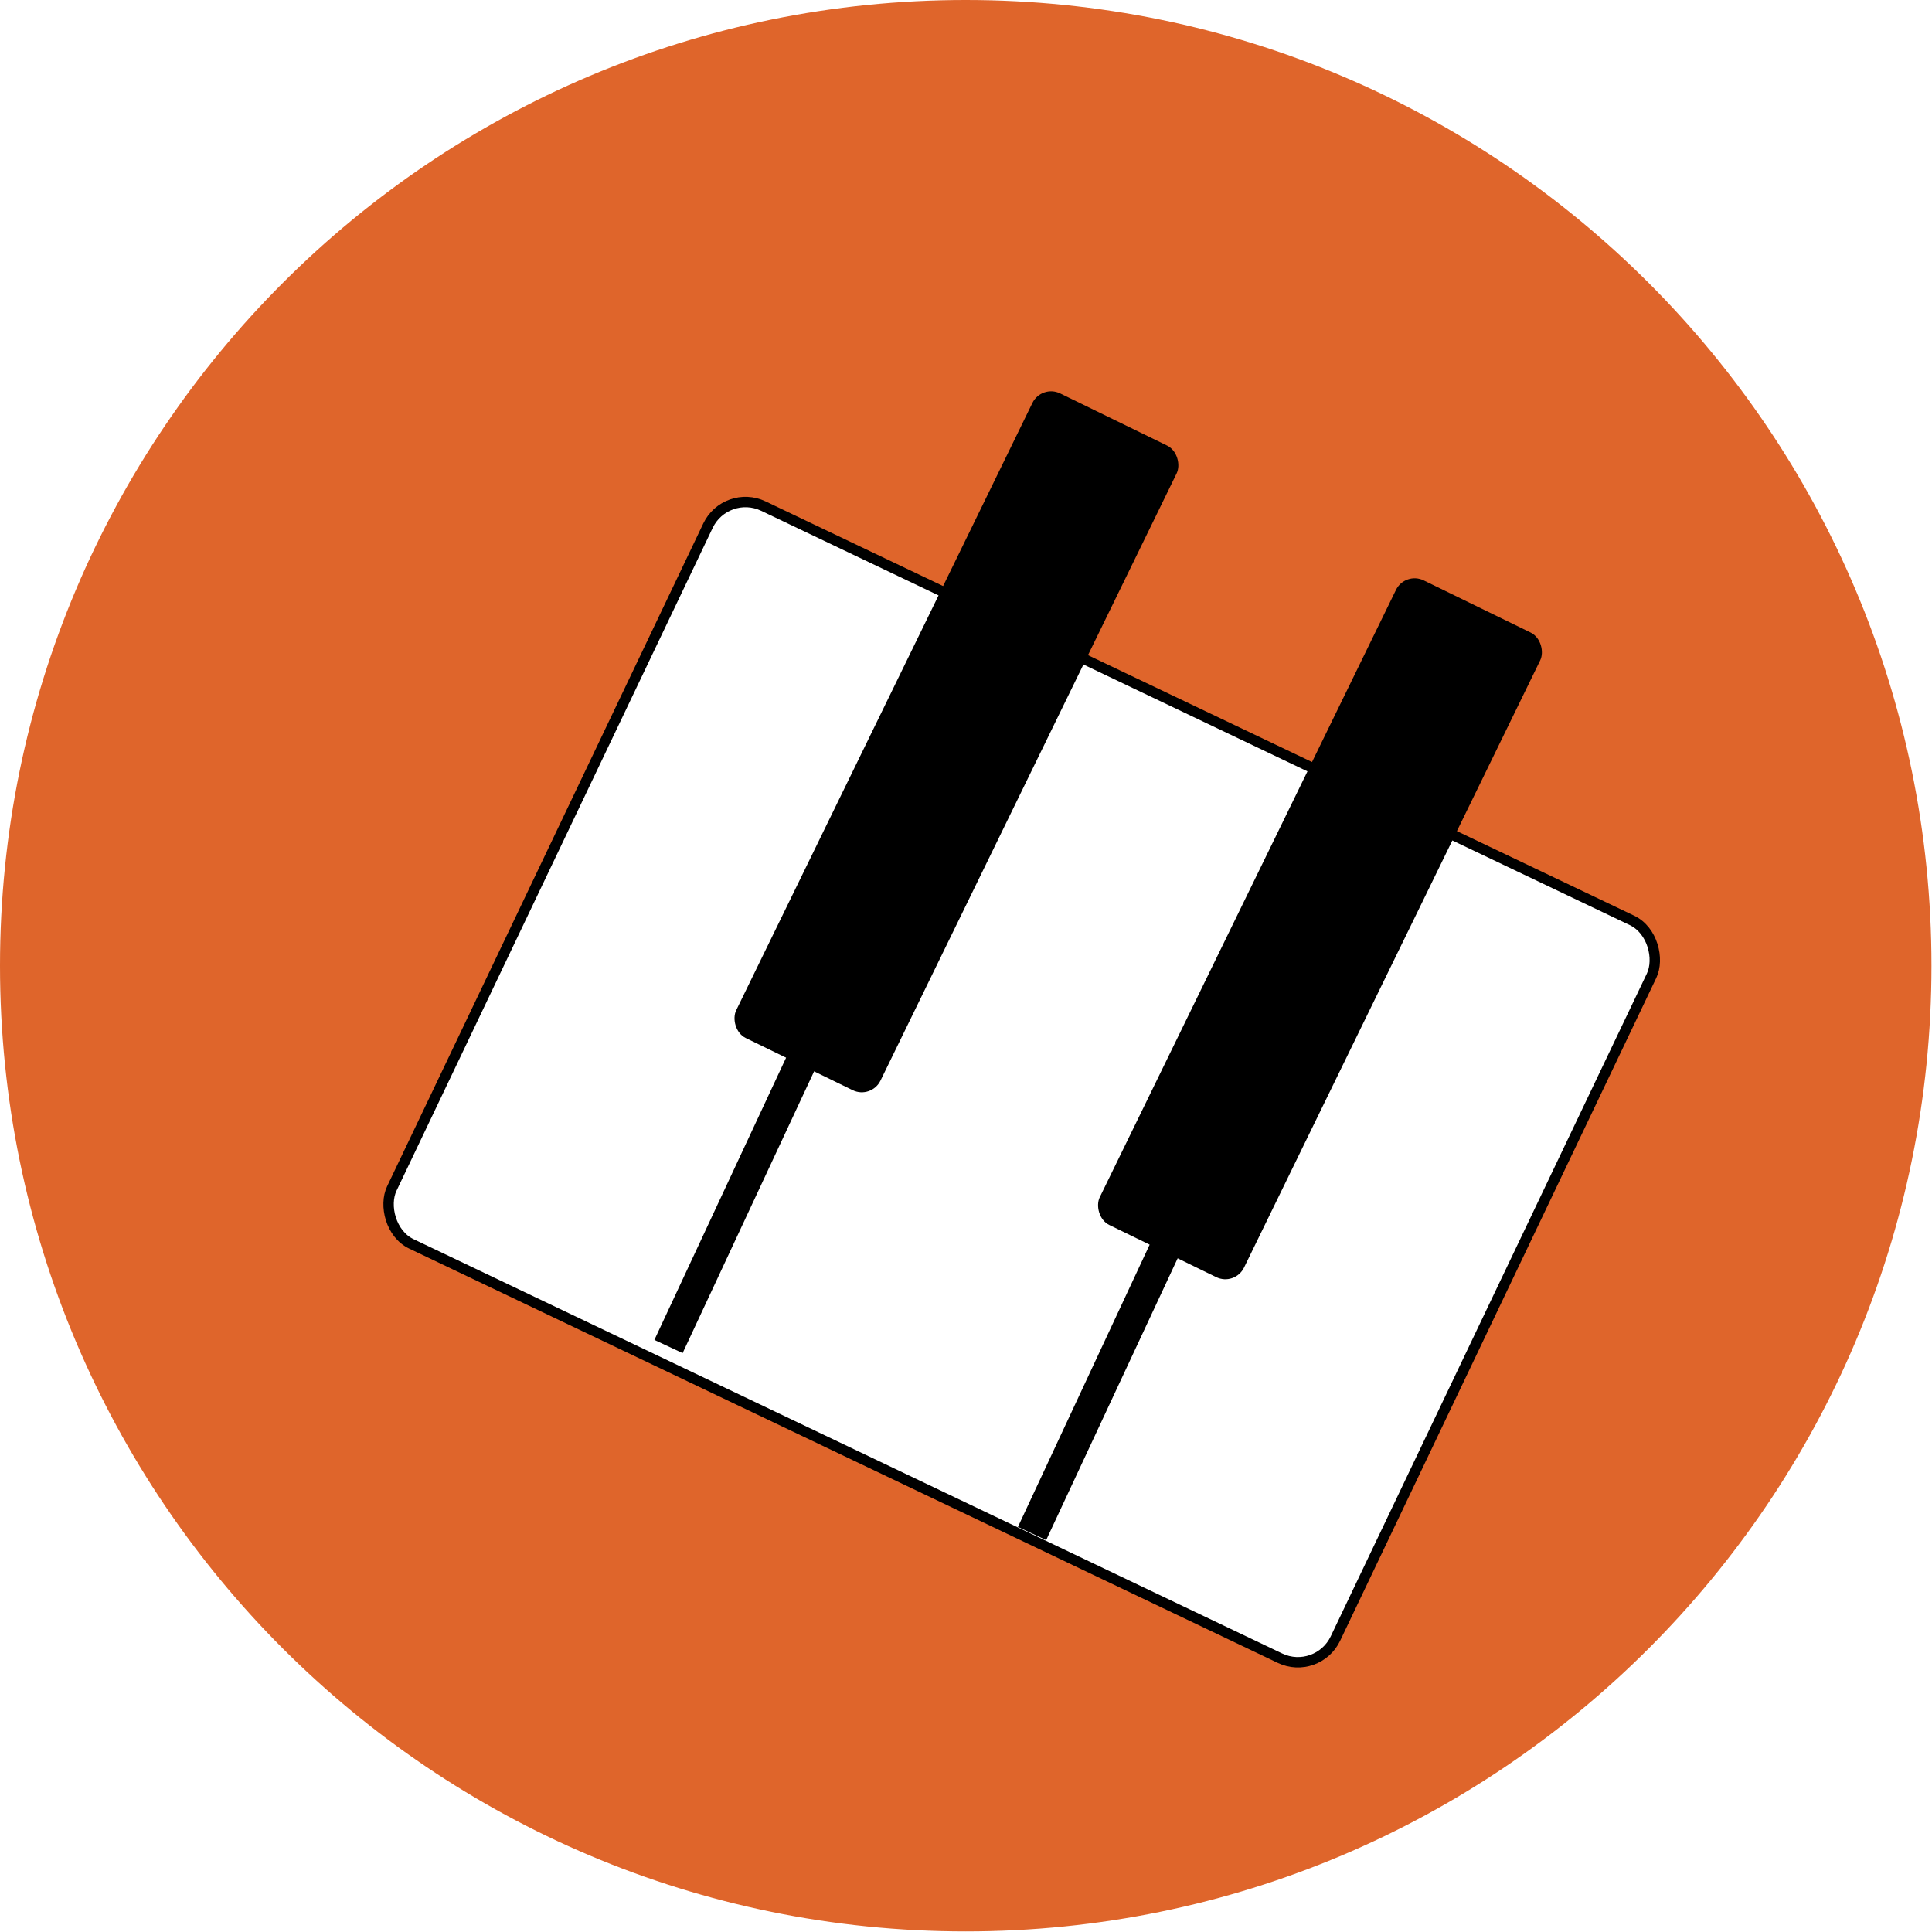 <svg width="186" height="186" viewBox="0 0 186 186" fill="none" xmlns="http://www.w3.org/2000/svg">
<path d="M92.974 185.943C144.323 185.943 185.949 144.318 185.949 92.971C185.949 41.625 144.323 0 92.974 0C41.626 0 0 41.625 0 92.971C0 144.318 41.626 185.943 92.974 185.943Z" fill="#DF652B"/>
<g filter="url(#filter0_d_166_58)">
<rect x="64.881" y="41" width="100.647" height="78.699" rx="4" transform="rotate(25.5 64.881 41)" fill="white"/>
<rect x="64.881" y="41" width="100.647" height="78.699" rx="4" transform="rotate(25.5 64.881 41)" stroke="black"/>
<line x1="73.359" y1="93.634" x2="59.359" y2="123.634" stroke="black" stroke-width="3"/>
<rect x="130.268" y="49" width="15.453" height="69.045" rx="2" transform="rotate(26 130.268 49)" fill="black"/>
<rect x="95.268" y="31" width="15.453" height="69.045" rx="2" transform="rotate(26 95.268 31)" fill="black"/>
<line x1="108.359" y1="111.634" x2="94.359" y2="141.634" stroke="black" stroke-width="3"/>
</g>
<defs>
<filter id="filter0_d_166_58" x="32.332" y="31.674" width="131.061" height="132.357" filterUnits="userSpaceOnUse" color-interpolation-filters="sRGB">
<feFlood flood-opacity="0" result="BackgroundImageFix"/>
<feColorMatrix in="SourceAlpha" type="matrix" values="0 0 0 0 0 0 0 0 0 0 0 0 0 0 0 0 0 0 127 0" result="hardAlpha"/>
<feOffset dx="5" dy="6"/>
<feGaussianBlur stdDeviation="2"/>
<feComposite in2="hardAlpha" operator="out"/>
<feColorMatrix type="matrix" values="0 0 0 0 0 0 0 0 0 0 0 0 0 0 0 0 0 0 0.25 0"/>
<feBlend mode="normal" in2="BackgroundImageFix" result="effect1_dropShadow_166_58"/>
<feBlend mode="normal" in="SourceGraphic" in2="effect1_dropShadow_166_58" result="shape"/>
</filter>
</defs>
</svg>
